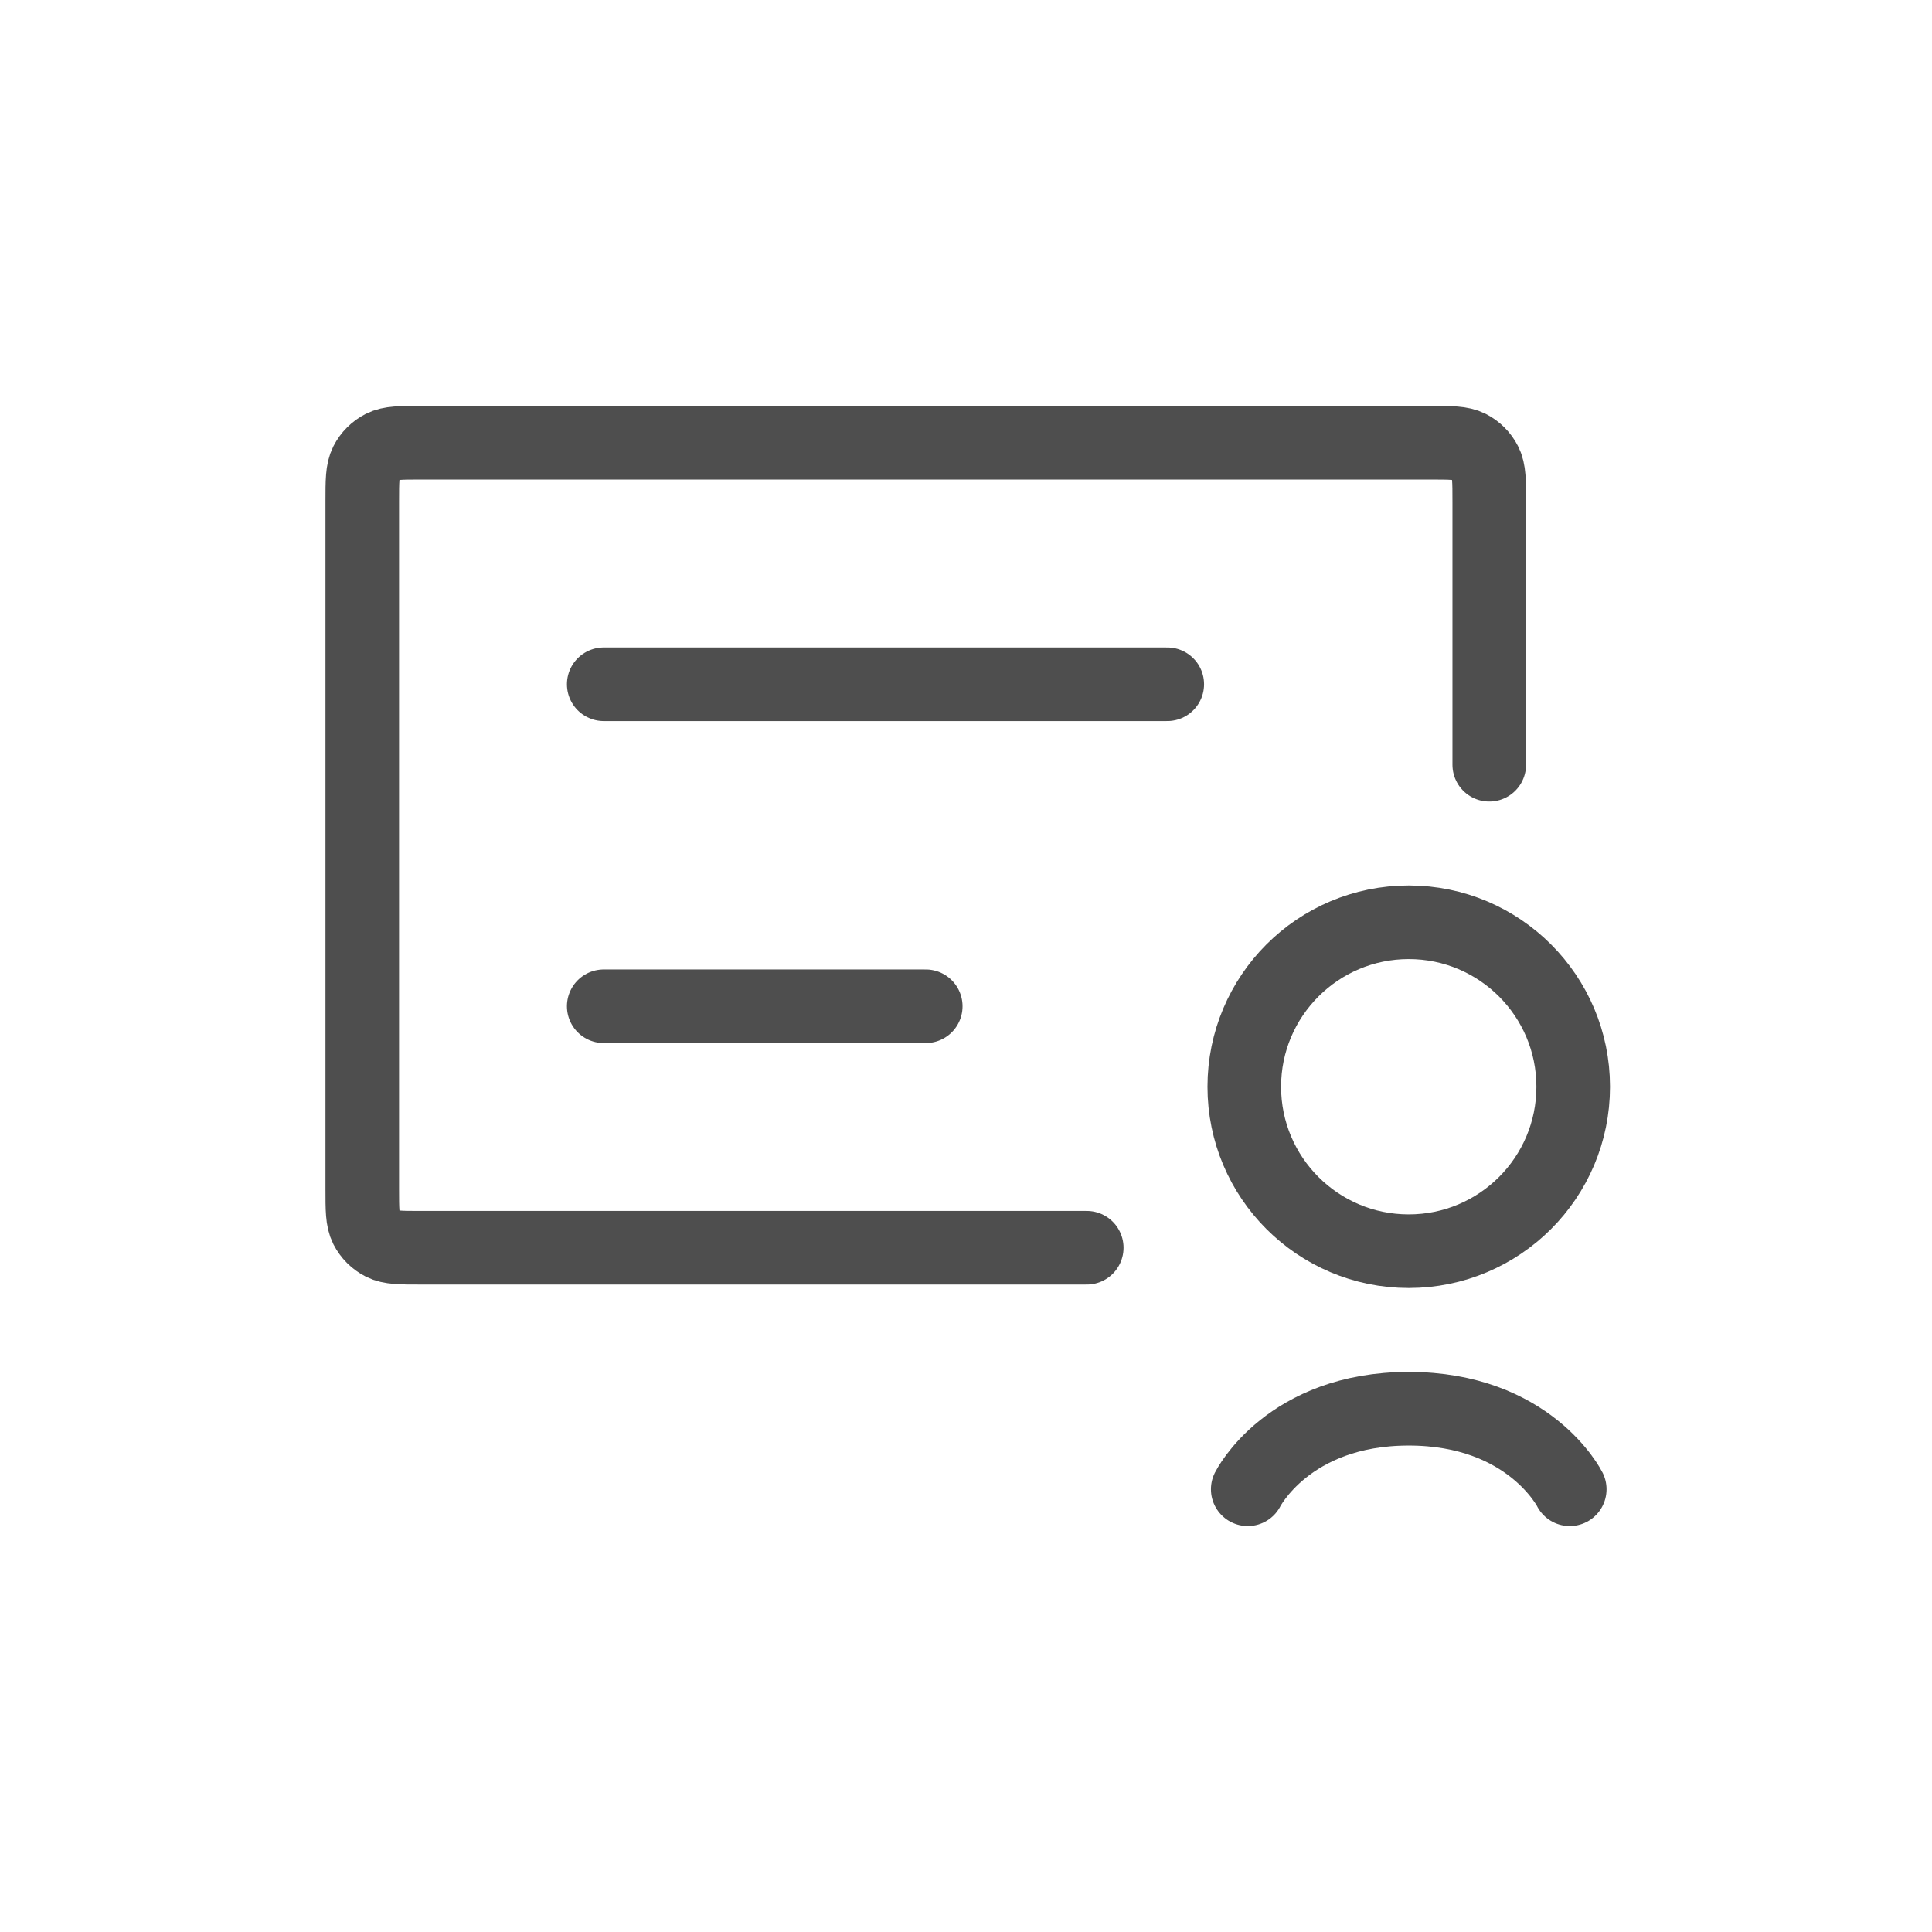 <svg width="105" height="105" viewBox="0 0 105 105" fill="none" xmlns="http://www.w3.org/2000/svg">
<path d="M80.938 41.562V27.262C80.938 26.142 80.938 25.582 80.719 25.154C80.528 24.778 80.222 24.472 79.846 24.28C79.418 24.062 78.858 24.062 77.737 24.062H22.887C21.767 24.062 21.207 24.062 20.779 24.28C20.403 24.472 20.097 24.778 19.905 25.154C19.688 25.582 19.688 26.142 19.688 27.262V64.612C19.688 65.733 19.688 66.293 19.905 66.721C20.097 67.097 20.403 67.403 20.779 67.594C21.207 67.812 21.767 67.812 22.887 67.812H59.062" stroke="#4E4E4E" stroke-width="4" stroke-linecap="round"/>
<path d="M32.812 54.688H50.312" stroke="#4E4E4E" stroke-width="4" stroke-linecap="round"/>
<path d="M32.812 37.188H63.438" stroke="#4E4E4E" stroke-width="4" stroke-linecap="round"/>
<circle cx="76.562" cy="59.062" r="8.938" stroke="#4E4E4E" stroke-width="4"/>
<path d="M85.312 80.938C85.312 80.938 83.125 76.562 76.562 76.562C70 76.562 67.812 80.938 67.812 80.938" stroke="#4E4E4E" stroke-width="4" stroke-linecap="round"/>
</svg>
